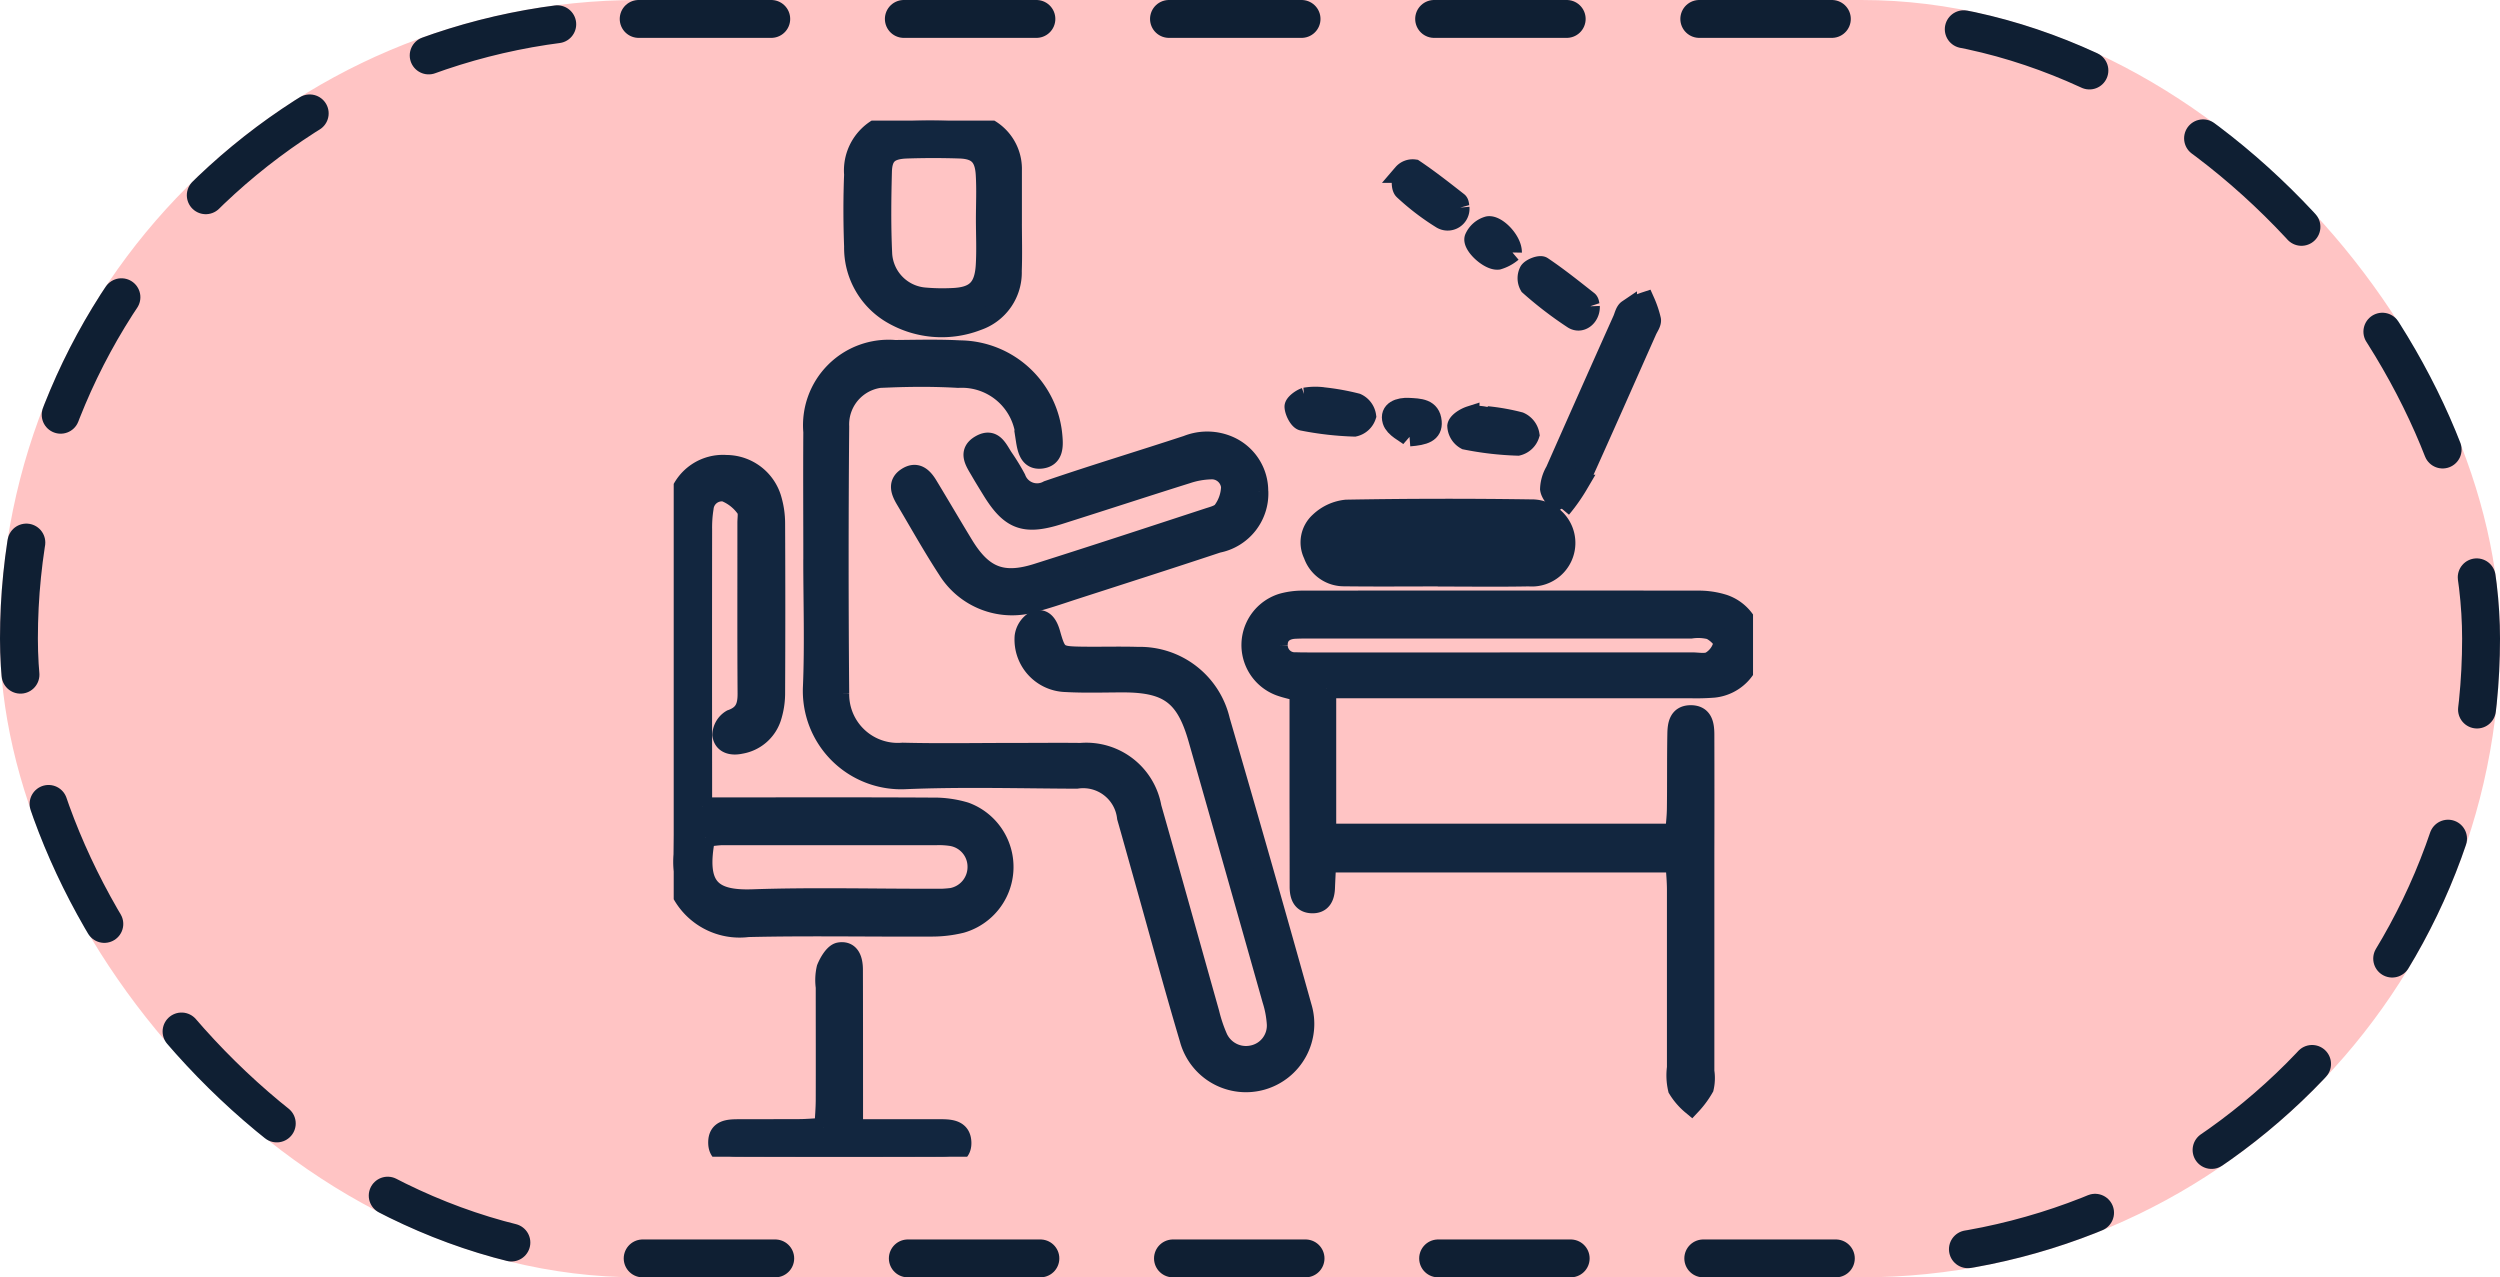 <svg xmlns="http://www.w3.org/2000/svg" xmlns:xlink="http://www.w3.org/1999/xlink" width="132" height="67.444" viewBox="0 0 132 67.444">
  <defs>
    <clipPath id="clip-path">
      <rect id="Rectángulo_405432" data-name="Rectángulo 405432" width="56.988" height="54.708" fill="#12263f" stroke="#12263f" stroke-width="1"/>
    </clipPath>
  </defs>
  <g id="Grupo_1107549" data-name="Grupo 1107549" transform="translate(-265 -4590.149)">
    <g id="Grupo_1107520" data-name="Grupo 1107520">
      <g id="Grupo_1106603" data-name="Grupo 1106603" transform="translate(265 4590.149)">
        <rect id="Rectángulo_400898" data-name="Rectángulo 400898" width="132" height="67.444" rx="33.722" fill="#ffc4c4"/>
        <g id="Rectángulo_400907" data-name="Rectángulo 400907" transform="translate(0)" fill="none" stroke="#0f1f33" stroke-linecap="round" stroke-width="2" stroke-dasharray="7">
          <rect width="132" height="67.444" rx="33.722" stroke="none"/>
          <rect x="1" y="1" width="130" height="65.444" rx="32.722" fill="none"/>
        </g>
      </g>
      <g id="Grupo_1107519" data-name="Grupo 1107519" transform="translate(300.572 4596.518)">
        <g id="Grupo_1107518" data-name="Grupo 1107518" clip-path="url(#clip-path)">
          <path id="Trazado_894623" data-name="Trazado 894623" d="M123.993,104.364v7.613h18.368c.031-.41.087-.853.092-1.3.017-1.311,0-2.623.024-3.934.009-.467.067-1,.7-1.02.7-.02.781.519.782,1.057q.008,3.173,0,6.346,0,5.711,0,11.423a2.342,2.342,0,0,1-.029.879,4.889,4.889,0,0,1-.678.919,3.453,3.453,0,0,1-.742-.86,3.183,3.183,0,0,1-.055-1.13c0-3.131,0-6.261,0-9.392,0-.451-.046-.9-.074-1.41H123.989c-.023.486-.045.9-.061,1.313-.018.477-.183.862-.724.841s-.669-.432-.67-.9q0-2.221-.006-4.442c0-1.939,0-3.877,0-5.85-.368-.1-.651-.159-.925-.251a2.332,2.332,0,0,1,.05-4.453,4.057,4.057,0,0,1,1.123-.14q10.407-.012,20.814,0a4.387,4.387,0,0,1,1.367.2,2.26,2.26,0,0,1,1.531,2.368,2.3,2.3,0,0,1-2.052,2.083,11.707,11.707,0,0,1-1.268.031q-8.82,0-17.641,0h-1.535m9.139-1.422q5.071,0,10.141,0c.337,0,.745.093.994-.061a1.411,1.411,0,0,0,.64-.9c.022-.225-.379-.587-.668-.719a2.564,2.564,0,0,0-1-.052q-10.015,0-20.029,0c-.3,0-.592,0-.887.014-.549.023-.912.321-.888.86a.866.866,0,0,0,.924.852c.3.011.591.01.887.01h9.888" transform="translate(-89.513 -74.357)" fill="#12263f" stroke="#12263f" stroke-width="1"/>
          <path id="Trazado_894624" data-name="Trazado 894624" d="M28.843,58.6c0-2.243-.015-4.487,0-6.73a4.015,4.015,0,0,1,4.338-4.356c1.142-.009,2.288-.042,3.427.019a4.977,4.977,0,0,1,4.917,4.577c.051.549.034,1.114-.608,1.194s-.769-.471-.853-1.015a3.352,3.352,0,0,0-3.54-3.247c-1.223-.071-2.455-.067-3.68-.018a2.449,2.449,0,0,0-2.578,2.558q-.06,7.047,0,14.094a3.063,3.063,0,0,0,3.322,3.1c1.946.049,3.894.012,5.84.013,1.185,0,2.37-.014,3.555,0a3.526,3.526,0,0,1,3.773,2.9c1.031,3.615,2.034,7.238,3.055,10.857a7.744,7.744,0,0,0,.444,1.316,1.614,1.614,0,0,0,1.789.895,1.572,1.572,0,0,0,1.269-1.664,5.287,5.287,0,0,0-.238-1.237q-1.945-6.891-3.908-13.777c-.649-2.276-1.557-2.952-3.917-2.958-1.016,0-2.034.038-3.046-.019A2.271,2.271,0,0,1,40,62.666a1.165,1.165,0,0,1,.563-.85c.484-.171.719.225.851.688.319,1.126.393,1.178,1.551,1.2,1.015.017,2.032-.016,3.047.013A4.373,4.373,0,0,1,50.372,67.1q2.2,7.541,4.314,15.109a3.109,3.109,0,1,1-5.973,1.725c-.891-3-1.7-6.014-2.551-9.024-.251-.895-.5-1.791-.755-2.684a2.3,2.3,0,0,0-2.634-2.021c-3.005-.011-6.014-.1-9.014.025a4.692,4.692,0,0,1-4.936-4.906c.093-2.239.018-4.486.018-6.729" transform="translate(-21.5 -35.431)" fill="#12263f" stroke="#12263f" stroke-width="1"/>
          <path id="Trazado_894625" data-name="Trazado 894625" d="M1.528,89.548h1.6c3.51,0,7.02-.01,10.53.011A5.773,5.773,0,0,1,15.4,89.8a3.11,3.11,0,0,1-.212,5.91,6.546,6.546,0,0,1-1.627.187c-3.214.017-6.429-.049-9.642.026A3.5,3.5,0,0,1,0,92.056c.089-5.75.024-11.5.038-17.254a5.26,5.26,0,0,1,.206-1.615,2.469,2.469,0,0,1,2.531-1.718,2.529,2.529,0,0,1,2.432,1.867,4.576,4.576,0,0,1,.174,1.247q.021,4.5,0,9.008a4.242,4.242,0,0,1-.2,1.242,2.088,2.088,0,0,1-1.65,1.417c-.455.1-.93,0-.992-.506a1.008,1.008,0,0,1,.494-.831c.705-.248.843-.7.838-1.366-.02-3-.007-6-.01-9.007,0-.253.066-.59-.066-.741a2.43,2.43,0,0,0-1.1-.868.939.939,0,0,0-1.088.835,6.487,6.487,0,0,0-.08,1.135q-.008,6.6,0,13.194v1.453m.165,1.608c-.5,2.58.251,3.322,2.478,3.245,3.122-.107,6.25-.026,9.375-.029a6.754,6.754,0,0,0,1.137-.043,1.629,1.629,0,0,0,1.33-1.619,1.61,1.61,0,0,0-1.355-1.593,4.279,4.279,0,0,0-.757-.046q-5.638,0-11.277,0c-.289,0-.577.051-.931.084" transform="translate(0.001 -53.315)" fill="#12263f" stroke="#12263f" stroke-width="1"/>
          <path id="Trazado_894626" data-name="Trazado 894626" d="M66.064,69.256A2.681,2.681,0,0,1,63.9,72.013c-2.6.865-5.218,1.7-7.829,2.545-.6.2-1.2.4-1.813.565a4.034,4.034,0,0,1-4.645-1.71c-.785-1.2-1.486-2.459-2.22-3.694-.252-.424-.445-.886.086-1.219s.872.019,1.132.449C49.248,70,49.864,71.057,50.5,72.1c1,1.637,2.024,2.052,3.842,1.478,3.019-.954,6.027-1.945,9.036-2.93.277-.09.642-.177.774-.387a2.216,2.216,0,0,0,.417-1.233.993.993,0,0,0-1.066-.894,4.324,4.324,0,0,0-1.234.226c-2.256.708-4.5,1.444-6.757,2.157-1.833.58-2.593.288-3.586-1.343-.2-.325-.4-.648-.59-.977-.276-.477-.677-1.015.027-1.411s.944.271,1.238.71a10.991,10.991,0,0,1,.66,1.082,1.166,1.166,0,0,0,1.661.617c2.436-.834,4.9-1.577,7.349-2.382a2.885,2.885,0,0,1,2.217.034,2.614,2.614,0,0,1,1.572,2.406" transform="translate(-35.169 -49.692)" fill="#12263f" stroke="#12263f" stroke-width="1"/>
          <path id="Trazado_894627" data-name="Trazado 894627" d="M139.032,84.207c-1.647,0-3.294.015-4.941-.006a1.73,1.73,0,0,1-1.651-1.166,1.478,1.478,0,0,1,.333-1.749,2.424,2.424,0,0,1,1.431-.66q4.876-.086,9.755-.014a1.8,1.8,0,1,1-.113,3.593c-1.6.031-3.21.008-4.815.008v0" transform="translate(-98.691 -60.113)" fill="#12263f" stroke="#12263f" stroke-width="1"/>
          <path id="Trazado_894628" data-name="Trazado 894628" d="M45.668,5.276c0,.887.026,1.775-.006,2.661a2.706,2.706,0,0,1-1.83,2.644,5.234,5.234,0,0,1-4.633-.416,4.059,4.059,0,0,1-1.918-3.519c-.047-1.265-.05-2.536,0-3.8A2.6,2.6,0,0,1,40.043.036a22.563,22.563,0,0,1,3.289.053,2.465,2.465,0,0,1,2.337,2.525c0,.084,0,.169,0,.253q0,1.2,0,2.408ZM44.24,5.233c0-.8.04-1.608-.01-2.408-.059-.933-.436-1.294-1.344-1.325-.928-.031-1.86-.031-2.788,0s-1.27.333-1.293,1.2c-.038,1.435-.054,2.875.013,4.308a2.421,2.421,0,0,0,2.276,2.308,10.53,10.53,0,0,0,1.393.024c1.2-.045,1.673-.489,1.745-1.7.048-.8.009-1.6.008-2.408" transform="translate(-27.784 0)" fill="#12263f" stroke="#12263f" stroke-width="1"/>
          <path id="Trazado_894629" data-name="Trazado 894629" d="M14.752,182.031c.027-.533.068-.986.07-1.439.007-1.988,0-3.976,0-5.964a2.8,2.8,0,0,1,.046-1.005c.138-.338.418-.813.7-.86.591-.1.743.424.745.929.007,2.242.005,4.484.007,6.726,0,.5,0,1,0,1.68h1.829q1.332,0,2.665,0c.566,0,1.214-.007,1.227.746.011.686-.619.724-1.127.726q-5.329.02-10.659,0c-.5,0-1.109-.025-1.111-.738s.573-.73,1.1-.733c1.057-.005,2.115,0,3.172-.006.412,0,.824-.039,1.336-.065" transform="translate(-6.823 -128.873)" fill="#12263f" stroke="#12263f" stroke-width="1"/>
          <path id="Trazado_894630" data-name="Trazado 894630" d="M182.687,48.511c-.312-.48-.6-.742-.642-1.038a2.013,2.013,0,0,1,.28-.951q1.767-4,3.553-7.989c.086-.193.133-.454.284-.556a5.355,5.355,0,0,1,.941-.413,5.334,5.334,0,0,1,.327.972c.027.18-.135.39-.221.583-1.2,2.7-2.392,5.408-3.613,8.1a9.576,9.576,0,0,1-.908,1.291" transform="translate(-135.802 -28.023)" fill="#12263f" stroke="#12263f" stroke-width="1"/>
          <path id="Trazado_894631" data-name="Trazado 894631" d="M164.35,61.222a11.371,11.371,0,0,1,1.739.309.928.928,0,0,1,.542.7.9.9,0,0,1-.644.606,16.5,16.5,0,0,1-2.758-.317.9.9,0,0,1-.467-.753c.035-.222.425-.462.7-.55a2.482,2.482,0,0,1,.877.051l.008-.047" transform="translate(-121.417 -45.646)" fill="#12263f" stroke="#12263f" stroke-width="1"/>
          <path id="Trazado_894632" data-name="Trazado 894632" d="M180.731,32.282c.021.564-.491.973-.929.692a19.892,19.892,0,0,1-2.306-1.768.816.816,0,0,1-.015-.785c.122-.181.592-.355.728-.263.836.562,1.625,1.195,2.417,1.819.081.064.082.231.105.3" transform="translate(-132.332 -22.479)" fill="#12263f" stroke="#12263f" stroke-width="1"/>
          <path id="Trazado_894633" data-name="Trazado 894633" d="M130.474,57.321a12.473,12.473,0,0,1,1.781.319.907.907,0,0,1,.52.7.885.885,0,0,1-.647.587,16.681,16.681,0,0,1-2.746-.313c-.2-.041-.433-.491-.446-.762-.008-.168.343-.432.581-.513a3.3,3.3,0,0,1,.957-.021" transform="translate(-96.186 -42.743)" fill="#12263f" stroke="#12263f" stroke-width="1"/>
          <path id="Trazado_894634" data-name="Trazado 894634" d="M154.32,12.02a.654.654,0,0,1-.987.62,12.849,12.849,0,0,1-2-1.527c-.165-.152-.133-.623-.045-.9a.7.7,0,0,1,.627-.238c.8.538,1.556,1.134,2.315,1.728.079.062.071.234.094.318" transform="translate(-112.804 -7.427)" fill="#12263f" stroke="#12263f" stroke-width="1"/>
          <path id="Trazado_894635" data-name="Trazado 894635" d="M150.136,61.157c-.231-.2-.807-.451-.926-.844-.168-.559.382-.747.894-.718.544.03,1.174.025,1.235.761.051.6-.421.739-1.2.8" transform="translate(-111.288 -44.456)" fill="#12263f" stroke="#12263f" stroke-width="1"/>
          <path id="Trazado_894636" data-name="Trazado 894636" d="M168.352,23.246a2.072,2.072,0,0,1-.756.408c-.5.052-1.407-.8-1.271-1.175a1.149,1.149,0,0,1,.743-.646c.465-.079,1.295.779,1.284,1.413" transform="translate(-124.068 -16.284)" fill="#12263f" stroke="#12263f" stroke-width="1"/>
        </g>
      </g>
    </g>
  </g>
</svg>
